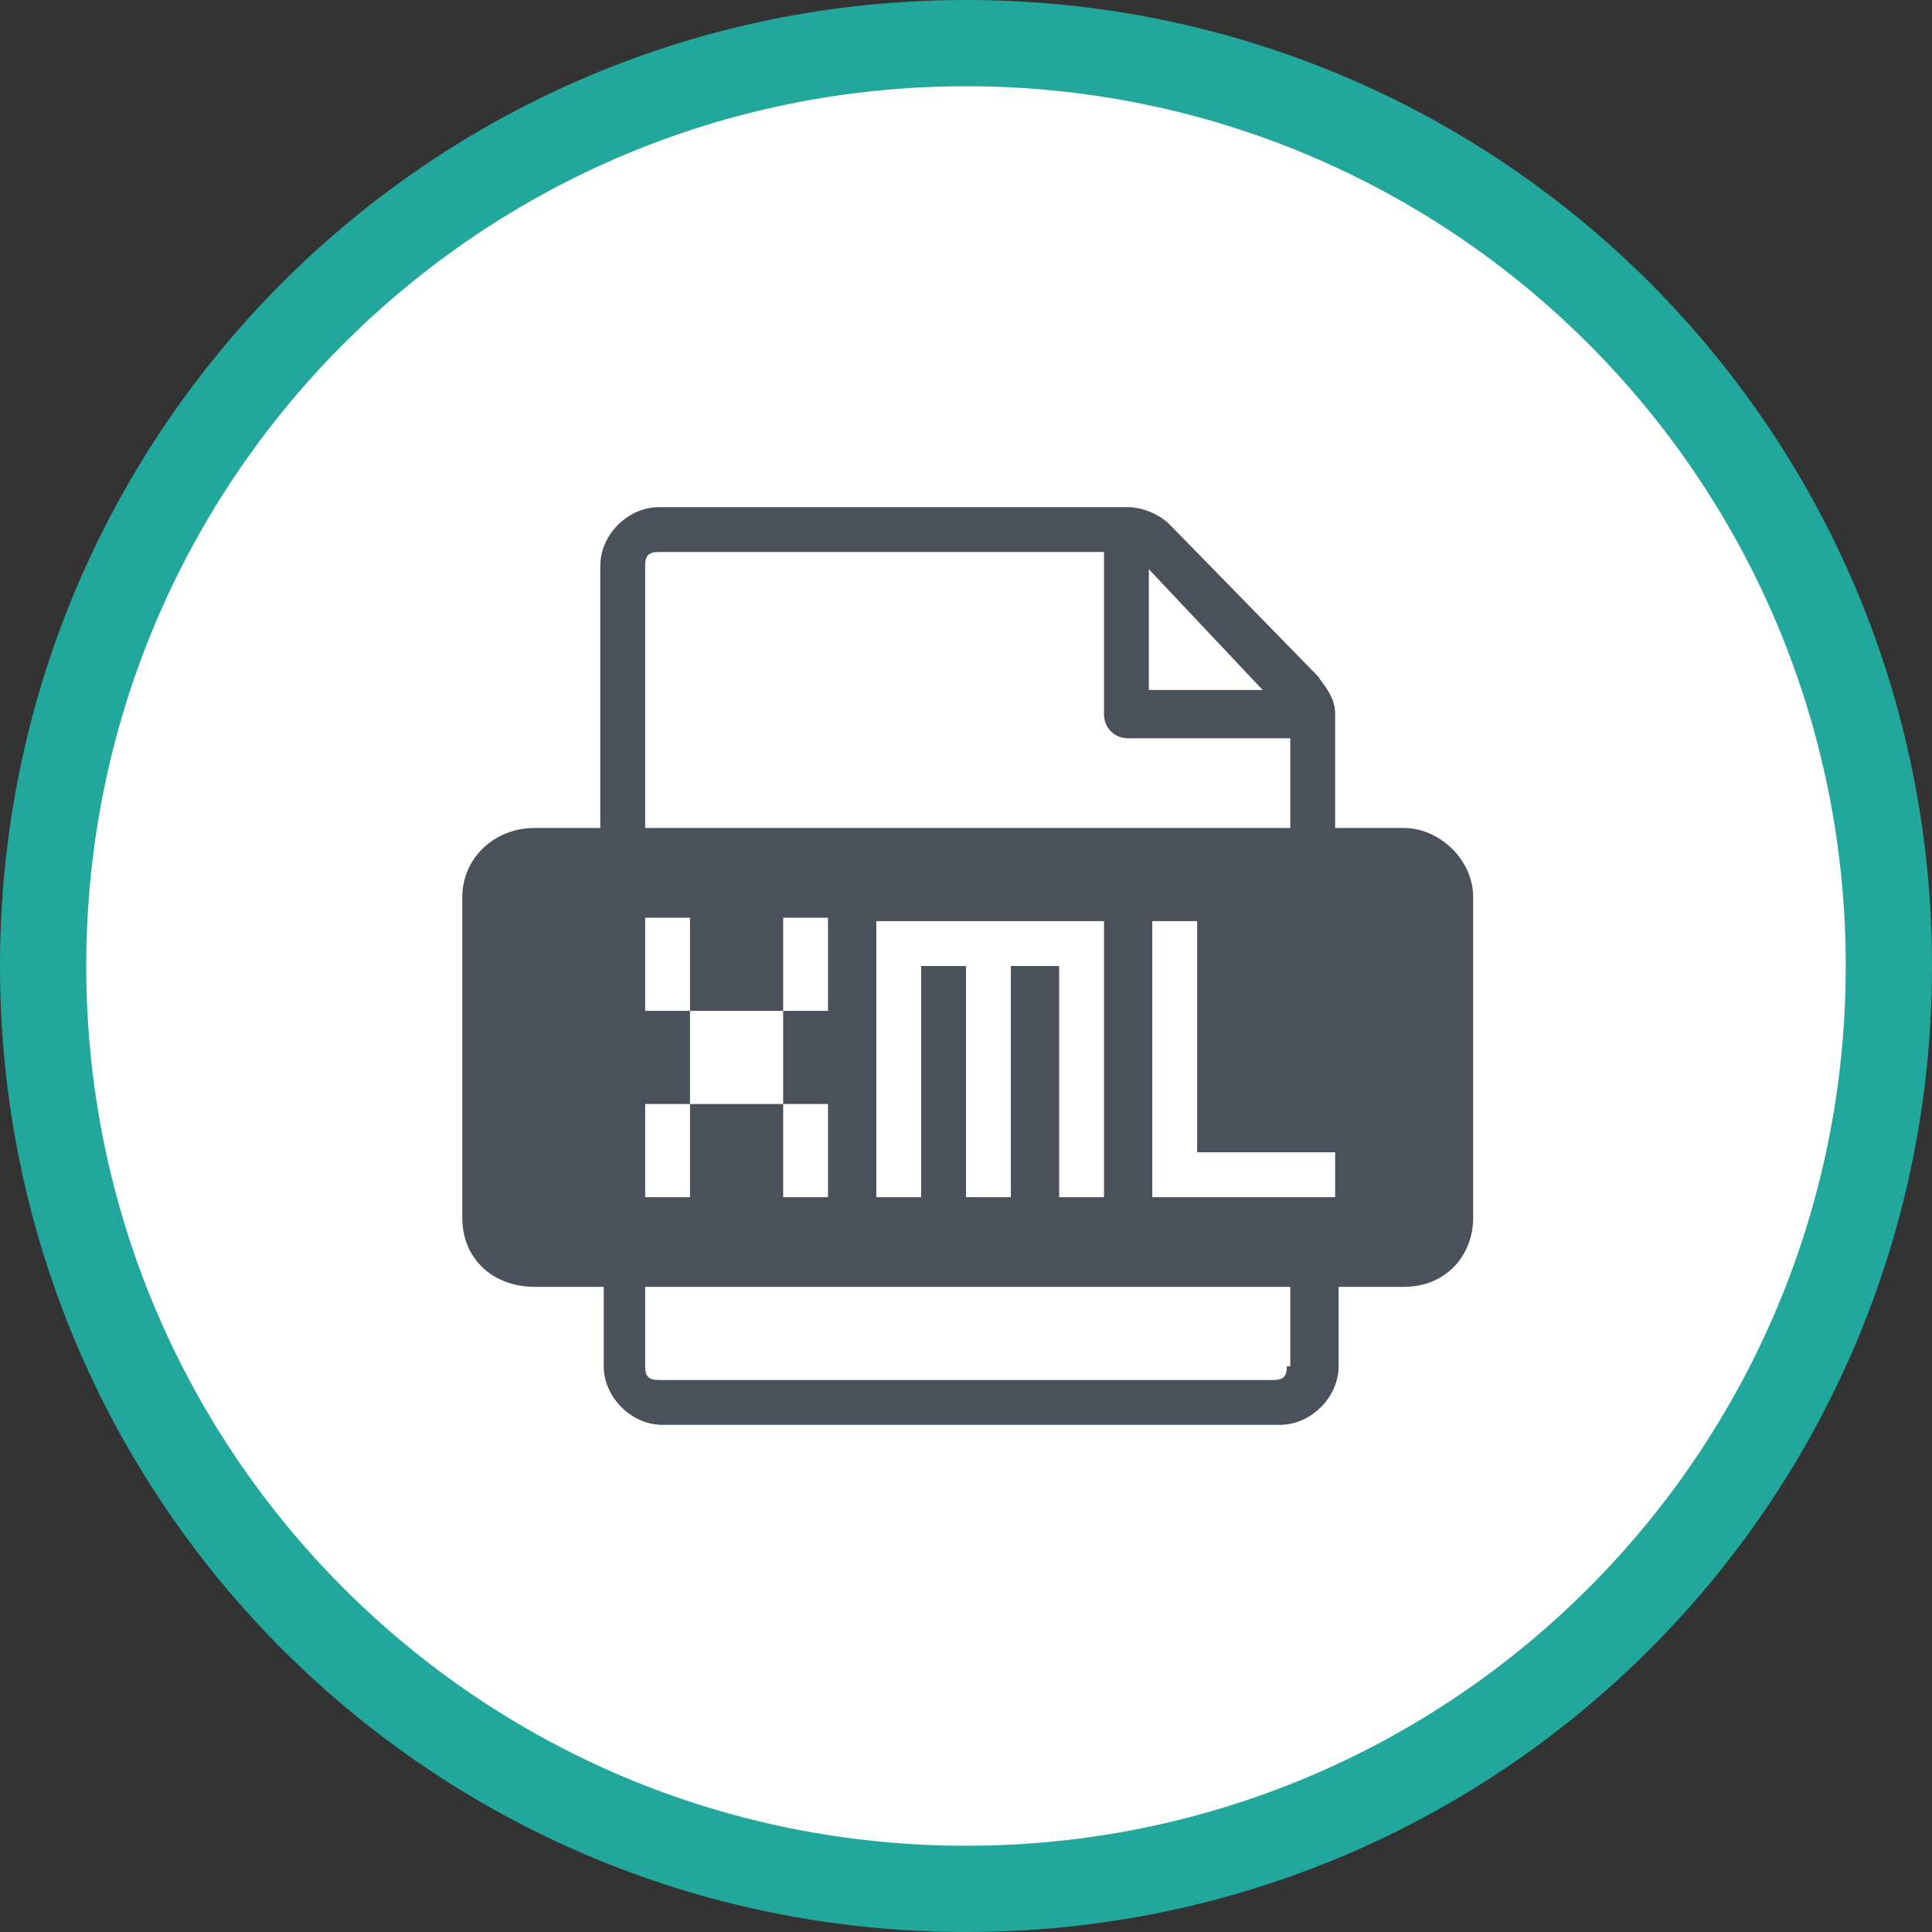 <?xml version="1.0" encoding="utf-8"?>
<!-- Generator: Adobe Illustrator 21.1.0, SVG Export Plug-In . SVG Version: 6.00 Build 0)  -->
<svg version="1.1" id="Layer_1" xmlns="http://www.w3.org/2000/svg" xmlns:xlink="http://www.w3.org/1999/xlink" x="0px" y="0px"
	 viewBox="0 0 56 56" style="enable-background:new 0 0 56 56;" xml:space="preserve">
<rect x="0" y="0" width="56" height="56" fill="#333333" stroke="none"/>
<style type="text/css">
	.st0{fill:#FFFFFF;}
	.st1{fill:#21A79C;}
	.st2{fill:none;}
	.st3{fill:#4B515A;}
</style>
<g>
	<g>
		<path class="st0" d="M28,54.8c-14.8,0-26.8-12-26.8-26.8S13.2,1.2,28,1.2s26.8,12,26.8,26.8S42.8,54.8,28,54.8z"/>
		<path class="st1" d="M28,2.5c14.1,0,25.5,11.4,25.5,25.5S42.1,53.5,28,53.5S2.5,42.1,2.5,28S13.9,2.5,28,2.5 M28,0
			C12.5,0,0,12.5,0,28s12.5,28,28,28s28-12.5,28-28S43.5,0,28,0L28,0z"/>
	</g>
	<rect x="22.7" y="26.7" class="st2" width="1.3" height="2.7"/>
	<polygon class="st2" points="32,34.7 32,28 32,26.7 25.3,26.7 25.3,28 25.3,34.7 26.7,34.7 26.7,28 28,28 28,34.7 29.3,34.7
		29.3,28 30.7,28 30.7,34.7 	"/>
	<rect x="18.7" y="26.7" class="st2" width="1.3" height="2.7"/>
	<path class="st2" d="M37.3,21.3h-4.7c-0.4,0-0.7-0.3-0.7-0.7V16H19.1c-0.3,0-0.4,0.1-0.4,0.4V24h18.7v-2.7H37.3z"/>
	<polygon class="st2" points="33.3,16.5 33.3,20 36.7,20 	"/>
	<rect x="18.7" y="32" class="st2" width="1.3" height="2.7"/>
	<rect x="20" y="29.3" class="st2" width="2.7" height="2.7"/>
	<polygon class="st2" points="34.7,26.7 33.3,26.7 33.3,34.7 38.7,34.7 38.7,33.3 34.7,33.3 	"/>
	<path class="st2" d="M18.7,39.6c0,0.3,0.1,0.4,0.4,0.4H37c0.3,0,0.4-0.1,0.4-0.4v-2.3H18.7V39.6z"/>
	<rect x="22.7" y="32" class="st2" width="1.3" height="2.7"/>
	<path class="st3" d="M40.7,24h-2v-3.3c0-0.5-0.3-0.8-0.5-1.1l-4.3-4.4c-0.3-0.3-0.8-0.5-1.2-0.5H19.1c-0.9,0-1.7,0.8-1.7,1.7V24
		h-1.9c-1.2,0-2.1,0.9-2.1,2v9.3c0,1.2,0.9,2,2.1,2h2v2.3c0,0.9,0.8,1.7,1.7,1.7h17.9c0.9,0,1.7-0.8,1.7-1.7v-2.3h1.9
		c1.2,0,2-0.9,2-2V26C42.7,24.9,41.7,24,40.7,24z M33.3,16.5l3.3,3.5h-3.3V16.5z M18.7,16.4c0-0.3,0.1-0.4,0.4-0.4H32v4.7
		c0,0.4,0.3,0.7,0.7,0.7h4.7V24H18.7V16.4z M29.3,28v6.7H28V28h-1.3v6.7h-1.3V28v-1.3H32V28v6.7h-1.3V28H29.3z M18.7,32H20v-2.7
		h-1.3v-2.7H20v2.7h2.7v-2.7H24v2.7h-1.3V32H24v2.7h-1.3V32H20v2.7h-1.3V32z M37.3,39.6c0,0.3-0.1,0.4-0.4,0.4H19.1
		c-0.3,0-0.4-0.1-0.4-0.4v-2.3h18.7v2.3H37.3z M38.7,34.7h-5.3v-8h1.3v6.7h4V34.7z"/>
</g>
</svg>
